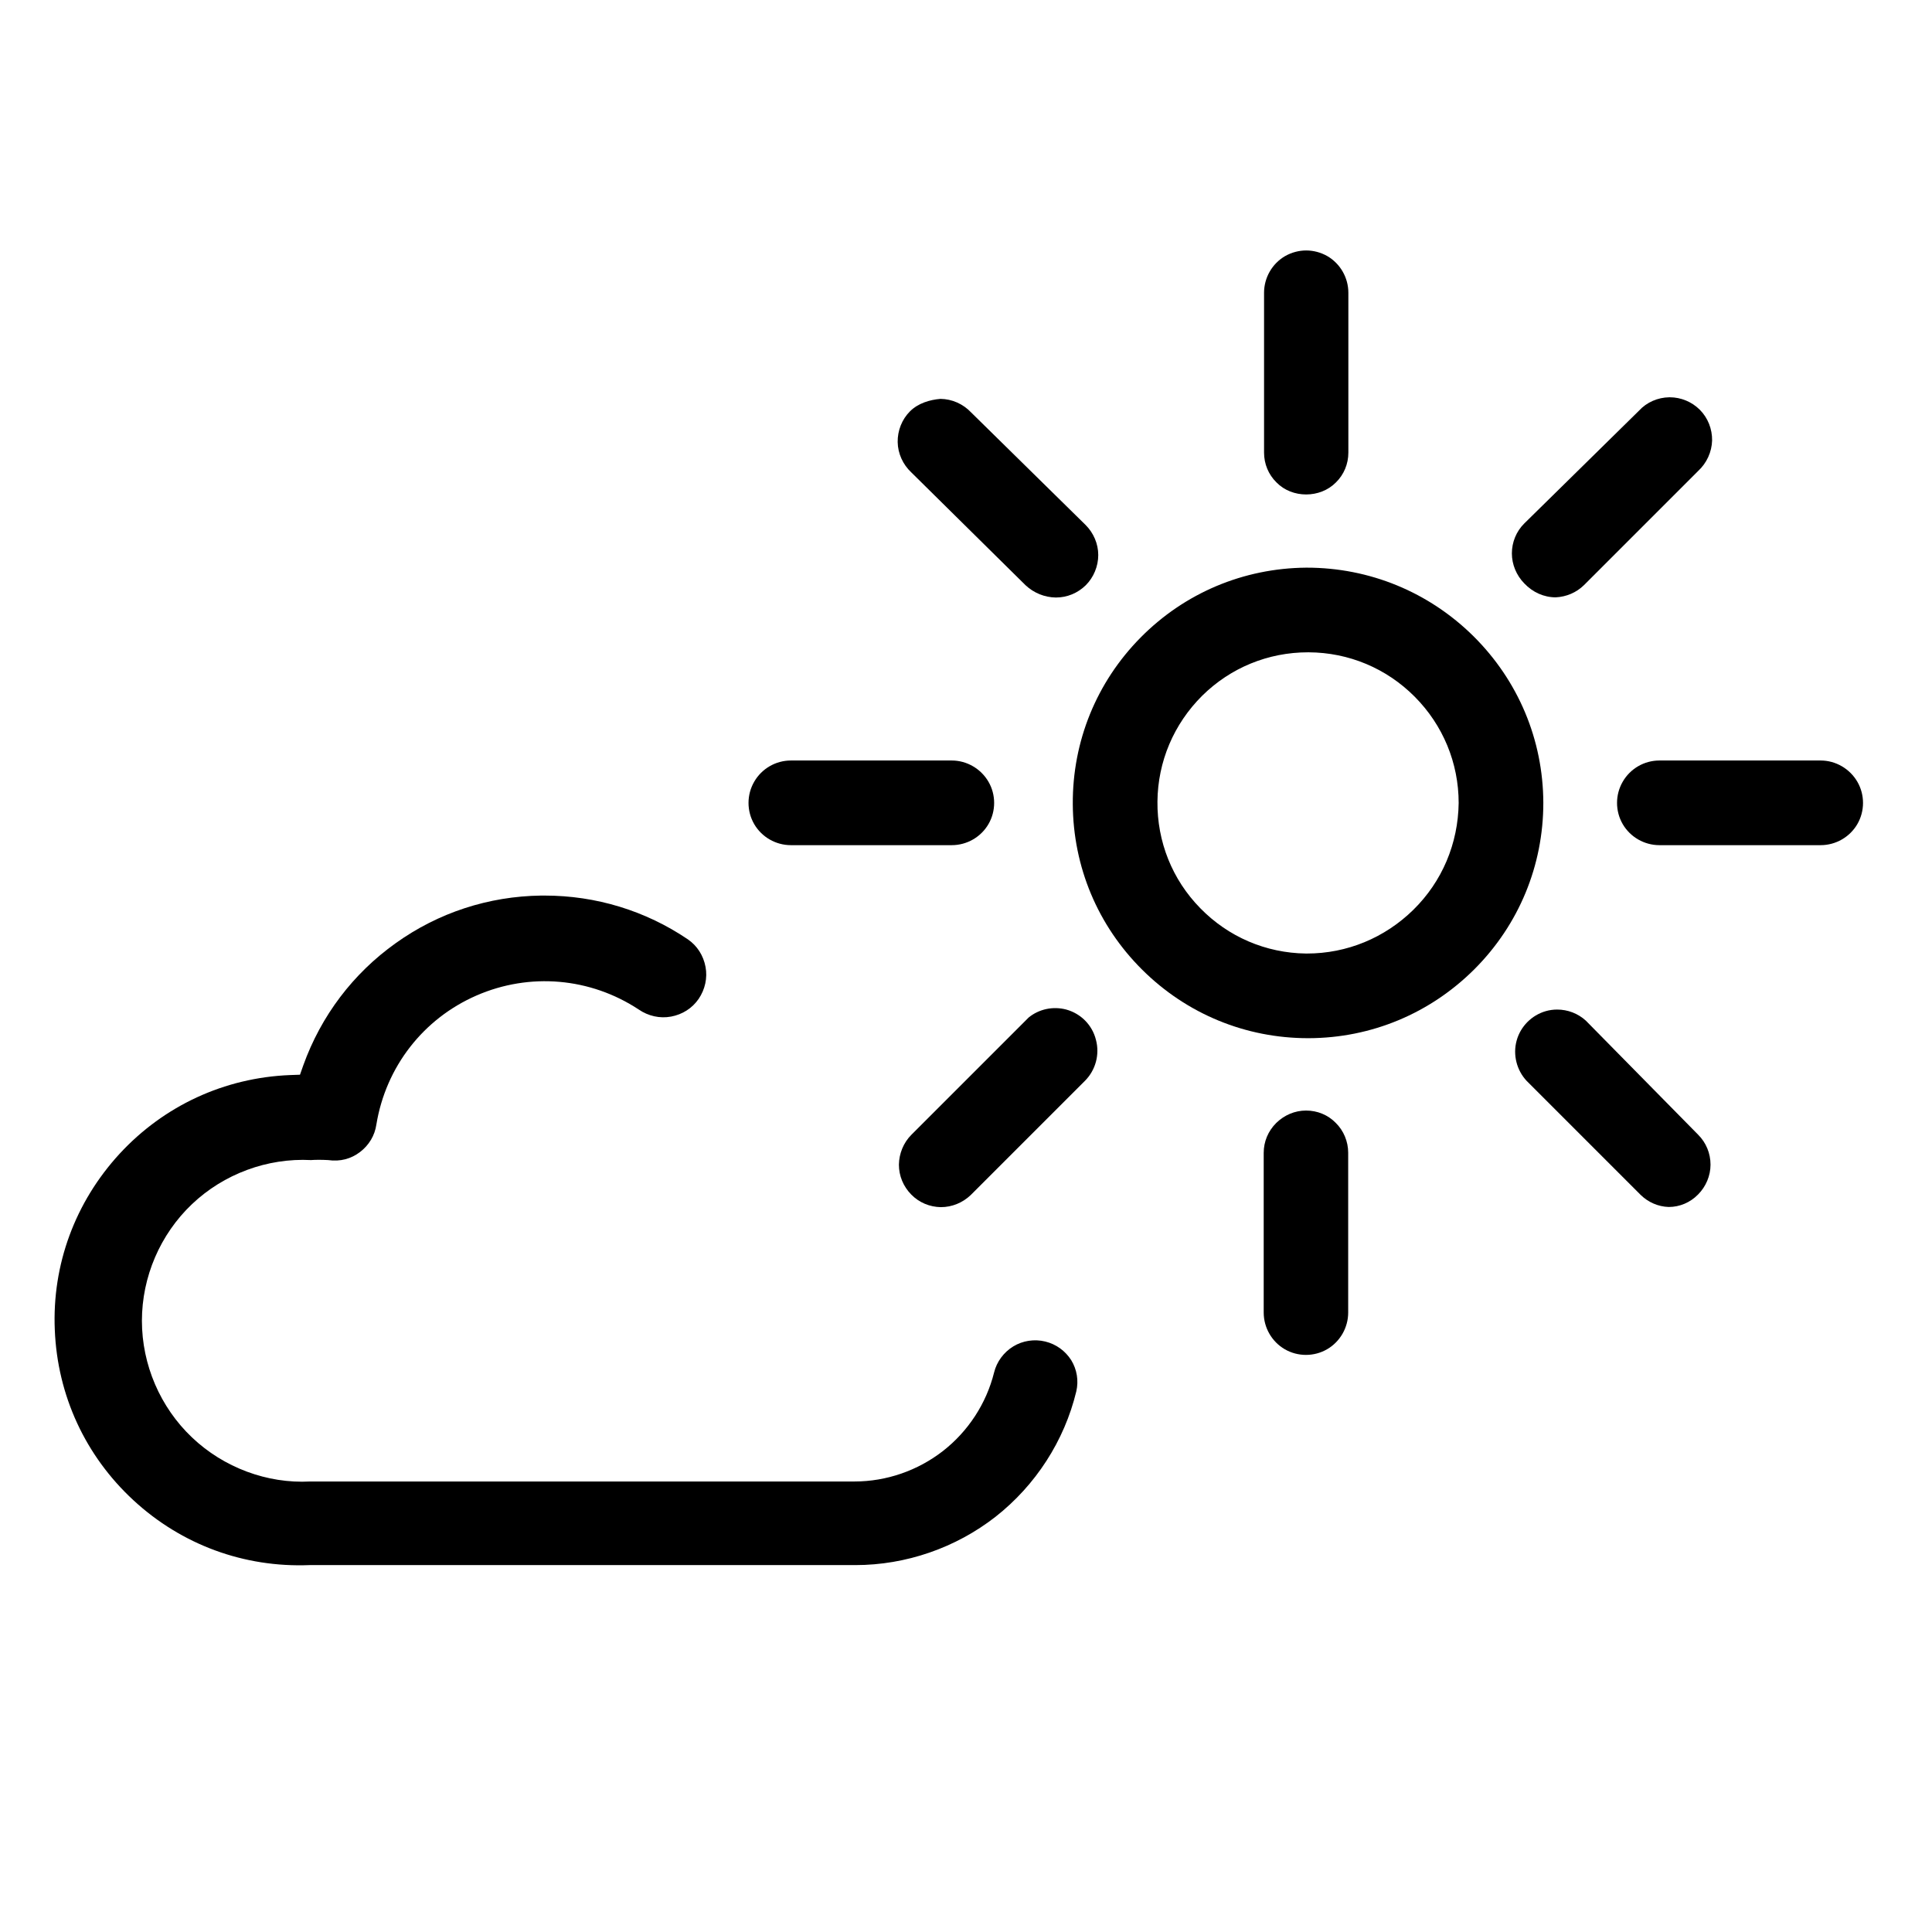 <?xml version="1.0" encoding="utf-8"?>
<!-- Generator: Adobe Illustrator 27.9.0, SVG Export Plug-In . SVG Version: 6.00 Build 0)  -->
<svg version="1.1" id="Layer_1" xmlns="http://www.w3.org/2000/svg" xmlns:xlink="http://www.w3.org/1999/xlink" x="0px" y="0px"
	 viewBox="0 0 110 110" style="enable-background:new 0 0 110 110;" xml:space="preserve">
<g>
	<path d="M74.4,32.32c-0.01,0-0.02,0-0.03,0v0c-3.57,0.03-6.92,1.44-9.43,3.98c-2.51,2.54-3.88,5.91-3.86,9.48
		c0.02,3.57,1.42,6.92,3.96,9.44c2.53,2.51,5.88,3.89,9.44,3.89c0.01,0,0.02,0,0.03,0c3.57-0.01,6.92-1.41,9.45-3.94
		c2.52-2.53,3.91-5.89,3.91-9.46c-0.01-3.59-1.43-6.96-3.98-9.49C81.35,33.71,77.98,32.32,74.4,32.32z M80.47,51.8
		c-1.63,1.6-3.78,2.49-6.06,2.49c-0.02,0-0.03,0-0.05,0h-0.01c-2.28-0.03-4.42-0.95-6.01-2.58c-1.6-1.63-2.46-3.79-2.44-6.07
		c0.02-2.28,0.93-4.42,2.55-6.03c1.61-1.59,3.75-2.47,6.02-2.47c0.01,0,0.03,0,0.04,0c2.28,0.01,4.43,0.91,6.04,2.53
		c1.61,1.62,2.5,3.77,2.5,6.05C83.02,48.03,82.11,50.19,80.47,51.8z"/>
	<path d="M60.71,57.48c-0.75-0.2-1.55-0.03-2.14,0.45l-6.68,6.68c-0.45,0.45-0.7,1.07-0.71,1.7c0,0.64,0.25,1.24,0.7,1.7
		c0.45,0.46,1.05,0.71,1.69,0.72c0.63,0,1.24-0.25,1.7-0.69l6.5-6.5c0.61-0.61,0.85-1.5,0.63-2.33
		C62.19,58.36,61.54,57.71,60.71,57.48z"/>
	<path d="M88.58,34.01C88.58,34.01,88.58,34.01,88.58,34.01c0.6-0.03,1.17-0.27,1.6-0.69l6.5-6.5c0.5-0.46,0.78-1.09,0.8-1.74
		c0.01-0.65-0.24-1.29-0.7-1.75c-0.45-0.45-1.07-0.71-1.71-0.71c-0.01,0-0.02,0-0.03,0c-0.65,0.01-1.28,0.28-1.72,0.76l-6.54,6.43
		c-0.45,0.45-0.7,1.06-0.7,1.7c0,0.63,0.26,1.25,0.7,1.7C87.27,33.73,87.91,34.01,88.58,34.01z"/>
	<path d="M45.03,48.12h9.16c0.86,0,1.66-0.46,2.09-1.2c0.43-0.74,0.43-1.67,0-2.41c-0.43-0.74-1.23-1.21-2.09-1.21h-9.16
		c-0.86,0-1.66,0.46-2.09,1.21c-0.43,0.74-0.43,1.67,0,2.41C43.37,47.66,44.17,48.12,45.03,48.12z"/>
	<path d="M103.66,43.3h-9.18c-0.86,0-1.66,0.46-2.09,1.21c-0.43,0.74-0.43,1.67,0,2.41c0.43,0.74,1.23,1.2,2.09,1.2h9.18
		c0.86,0,1.66-0.46,2.09-1.2c0.43-0.74,0.43-1.67,0-2.41C105.32,43.77,104.52,43.3,103.66,43.3z"/>
	<path d="M58.39,33.32c0.47,0.44,1.08,0.69,1.72,0.7c0,0,0.01,0,0.01,0c0.64,0,1.24-0.25,1.7-0.7c0.45-0.45,0.71-1.08,0.71-1.72
		c0-0.64-0.27-1.26-0.72-1.71l-6.51-6.4c-0.47-0.5-1.1-0.77-1.75-0.78c-0.62,0.05-1.28,0.25-1.74,0.71c-0.46,0.46-0.71,1.1-0.7,1.75
		c0.01,0.65,0.3,1.28,0.77,1.72L58.39,33.32z"/>
	<path d="M90.29,58.11c-0.45-0.41-1.03-0.63-1.63-0.63c-0.22,0-0.44,0.03-0.65,0.09c-0.8,0.23-1.44,0.87-1.66,1.68
		c-0.22,0.8,0,1.68,0.57,2.29l6.49,6.49c0.43,0.42,0.99,0.67,1.6,0.69c0.62,0,1.22-0.25,1.67-0.71c0.45-0.45,0.71-1.07,0.71-1.7
		c0-0.64-0.25-1.25-0.7-1.7L90.29,58.11z"/>
	<path d="M76.06,27.47c0.46-0.45,0.71-1.06,0.71-1.7v-9.1c0-0.86-0.46-1.66-1.2-2.09c-0.37-0.21-0.79-0.32-1.2-0.32
		s-0.83,0.11-1.2,0.32c-0.74,0.43-1.2,1.23-1.2,2.09v9.1c0,0.64,0.25,1.25,0.71,1.7C73.57,28.38,75.16,28.38,76.06,27.47z"/>
	<path d="M74.36,63.23c-0.64,0-1.24,0.26-1.7,0.71c-0.46,0.46-0.71,1.06-0.71,1.7v9.09c0,0.86,0.46,1.66,1.2,2.09
		c0.74,0.43,1.67,0.43,2.41,0s1.2-1.23,1.2-2.09v-9.1c0-0.64-0.26-1.26-0.71-1.7C75.61,63.48,75.01,63.23,74.36,63.23z"/>
	<path d="M59.51,76.38L59.51,76.38c-0.62-0.15-1.28-0.05-1.82,0.28c-0.54,0.33-0.94,0.87-1.09,1.48c-0.44,1.77-1.48,3.36-2.92,4.48
		c-1.43,1.11-3.21,1.73-5.03,1.73c-0.01,0-0.02,0-0.02,0H17.66c-2.45,0.13-4.92-0.79-6.73-2.51c-1.81-1.72-2.85-4.14-2.85-6.64
		c0-2.5,1.04-4.92,2.85-6.64c1.81-1.72,4.29-2.64,6.78-2.51c0.25-0.02,0.61-0.02,0.97,0c0.69,0.1,1.31-0.07,1.82-0.46
		c0.51-0.39,0.84-0.94,0.93-1.57c0.54-3.28,2.67-6.02,5.7-7.34c3.03-1.32,6.48-1.02,9.24,0.8c0.54,0.37,1.2,0.52,1.84,0.4
		c0.64-0.12,1.2-0.47,1.57-1.01c0.36-0.53,0.51-1.19,0.39-1.82c-0.12-0.64-0.47-1.2-1.01-1.57c-2.41-1.63-5.23-2.49-8.15-2.49
		c-0.07,0-0.13,0-0.2,0c-2.99,0.04-5.85,0.97-8.28,2.71c-2.43,1.73-4.25,4.14-5.26,6.95l-0.19,0.54l-0.57,0.02
		c-3.73,0.15-7.17,1.74-9.7,4.48C4.28,68.44,2.96,72,3.12,75.72c0.15,3.73,1.74,7.17,4.48,9.7c2.74,2.53,6.29,3.84,10.03,3.69h31.01
		c0.02,0,0.04,0,0.06,0c2.88,0,5.71-0.98,7.98-2.75c2.28-1.79,3.92-4.32,4.6-7.14c0.14-0.61,0.04-1.24-0.29-1.78
		C60.65,76.91,60.13,76.53,59.51,76.38z"/>
</g>
</svg>
